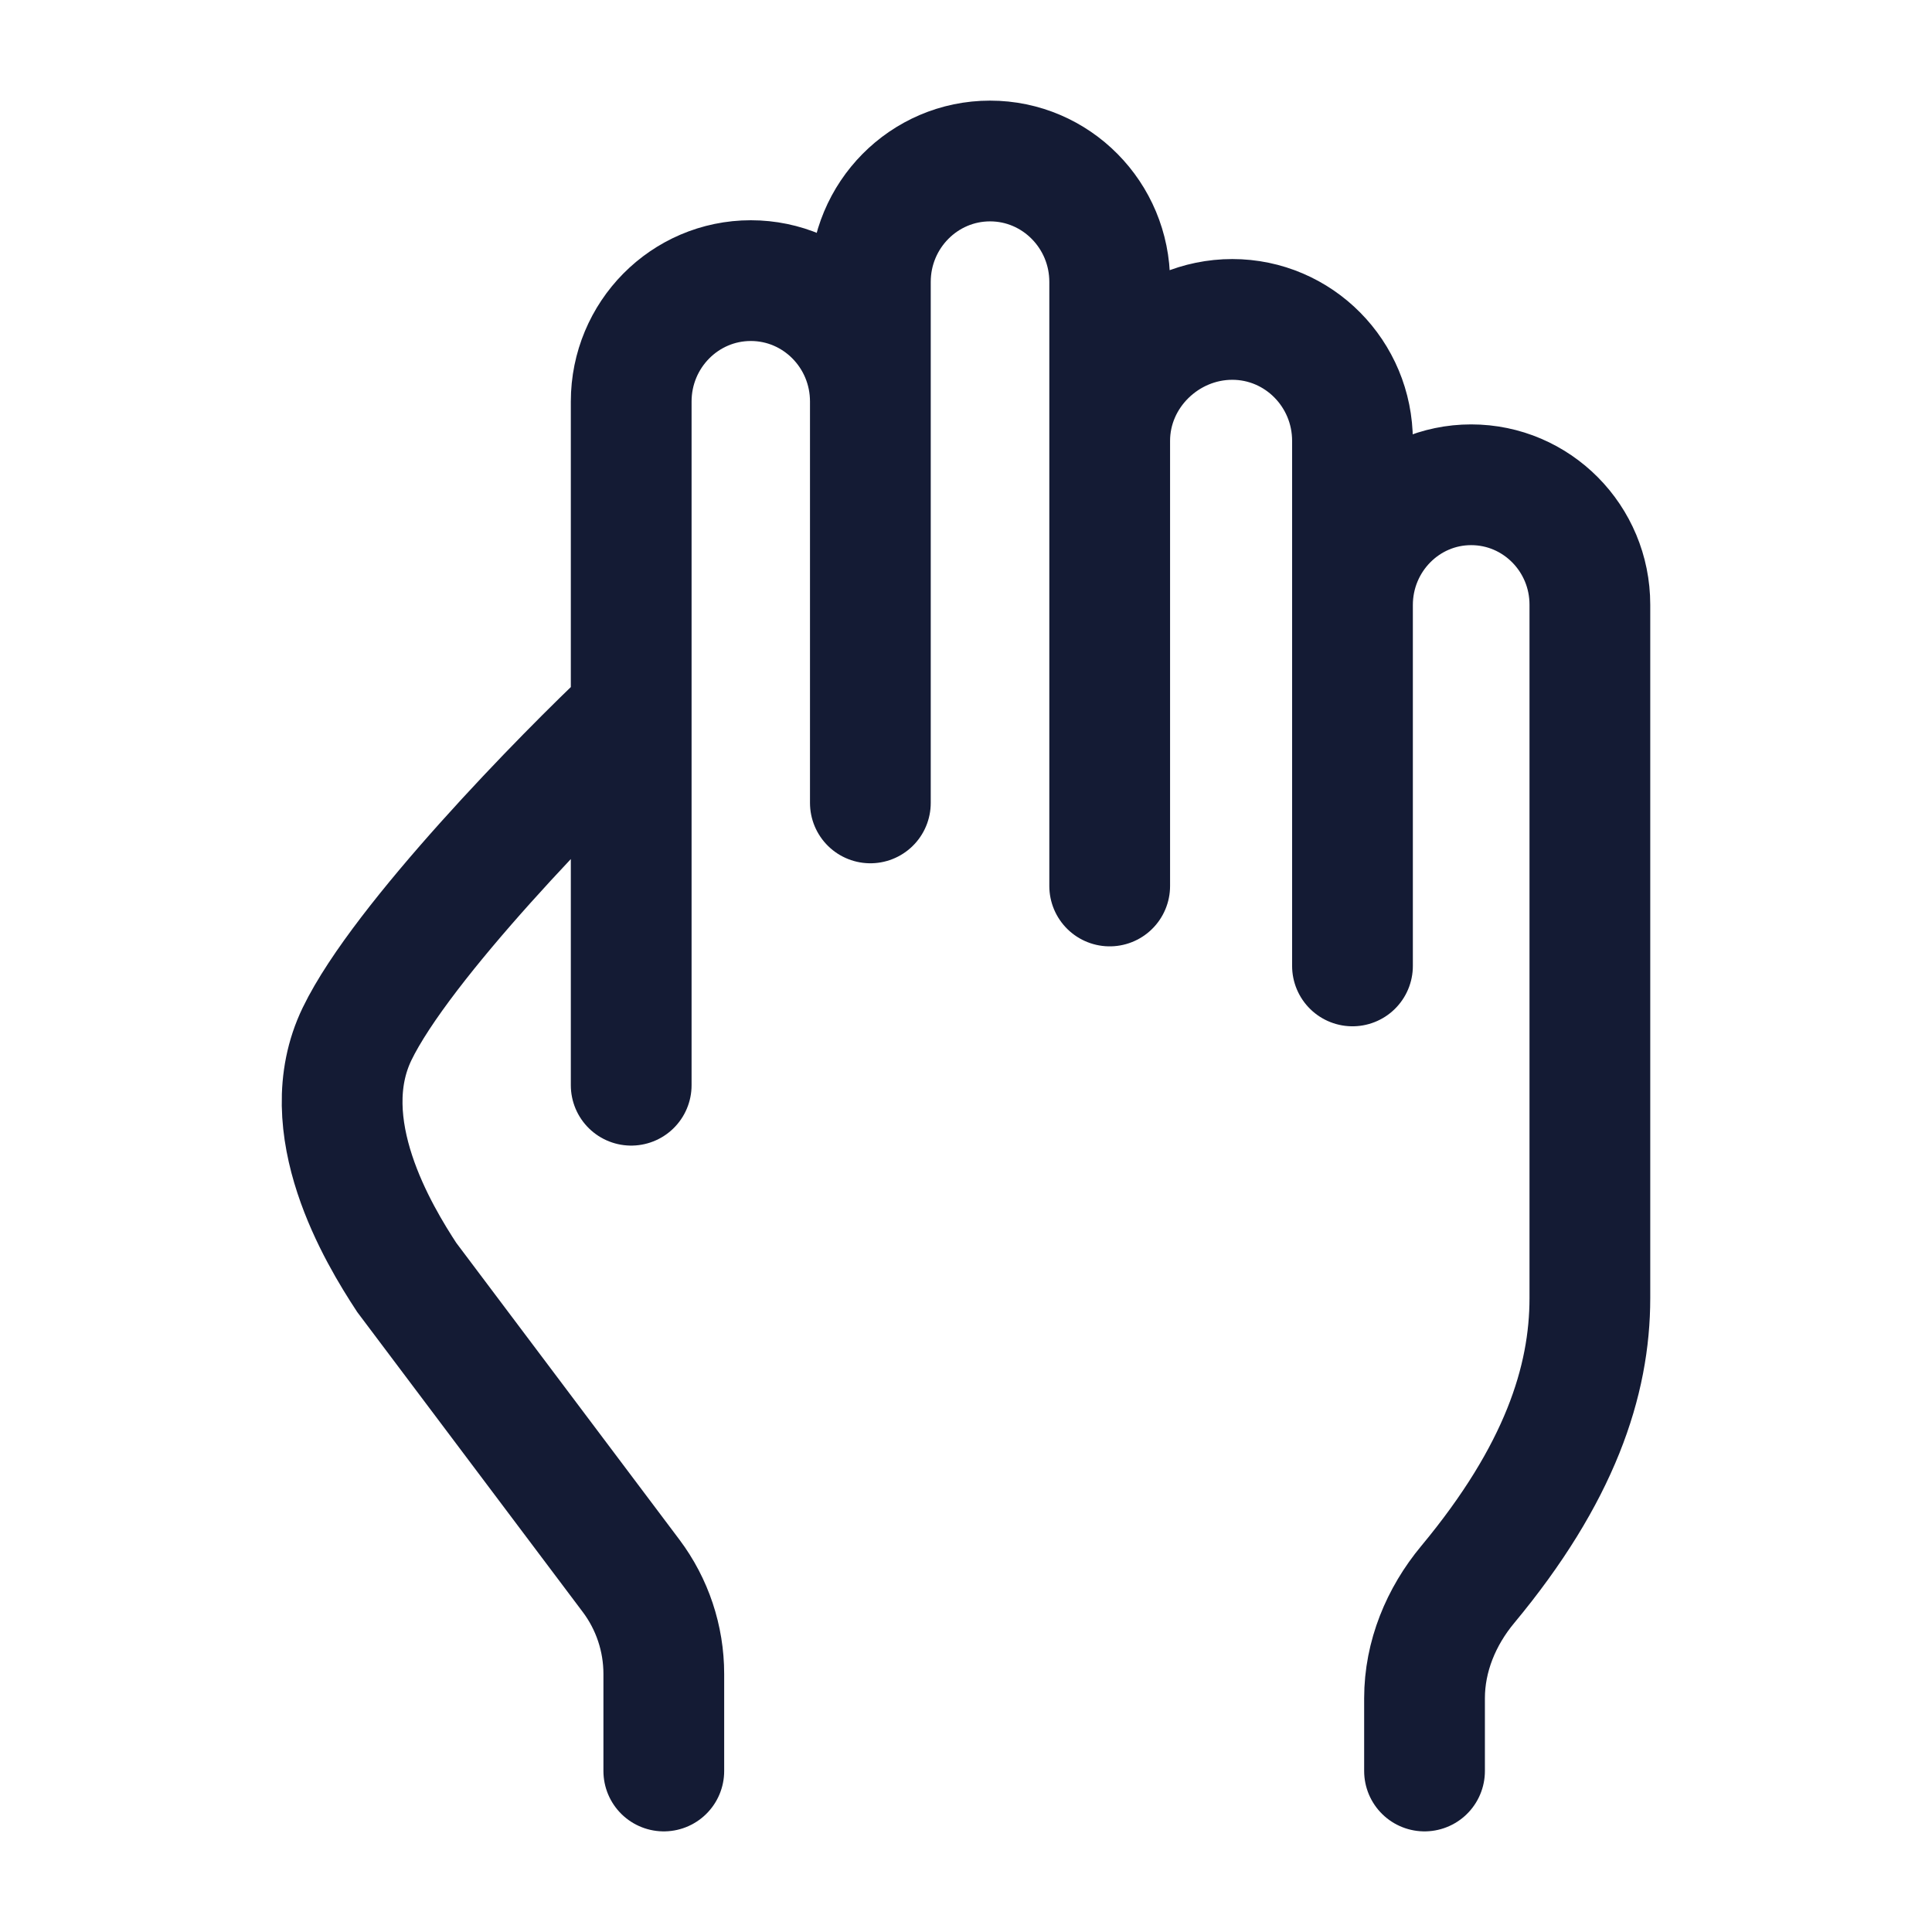 <svg width="24" height="24" viewBox="0 0 24 24" fill="none" xmlns="http://www.w3.org/2000/svg">
<path d="M7.841 13.481V4.988C7.841 4.159 8.506 3.486 9.327 3.486C10.147 3.486 10.812 4.158 10.812 4.988M10.812 9.974V3.502C10.812 2.673 11.478 2 12.299 2C13.119 2 13.785 2.673 13.785 3.502V11.006M13.785 5.477C13.785 4.643 14.484 3.968 15.308 3.968C16.132 3.968 16.801 4.643 16.801 5.477V11.999M16.801 7.516C16.801 6.692 17.461 6.022 18.275 6.022C19.09 6.022 19.75 6.689 19.75 7.512V16.125C19.75 17.157 19.374 18.31 18.232 19.684C17.901 20.082 17.696 20.577 17.696 21.096V22M7.841 8.856C7.008 9.637 4.99 11.699 4.436 12.843C3.883 13.987 4.706 15.339 5.052 15.868L7.84 19.576C8.103 19.926 8.246 20.354 8.246 20.794V22" stroke="#141B34" stroke-width="1.5" stroke-linecap="round"/>
</svg>
